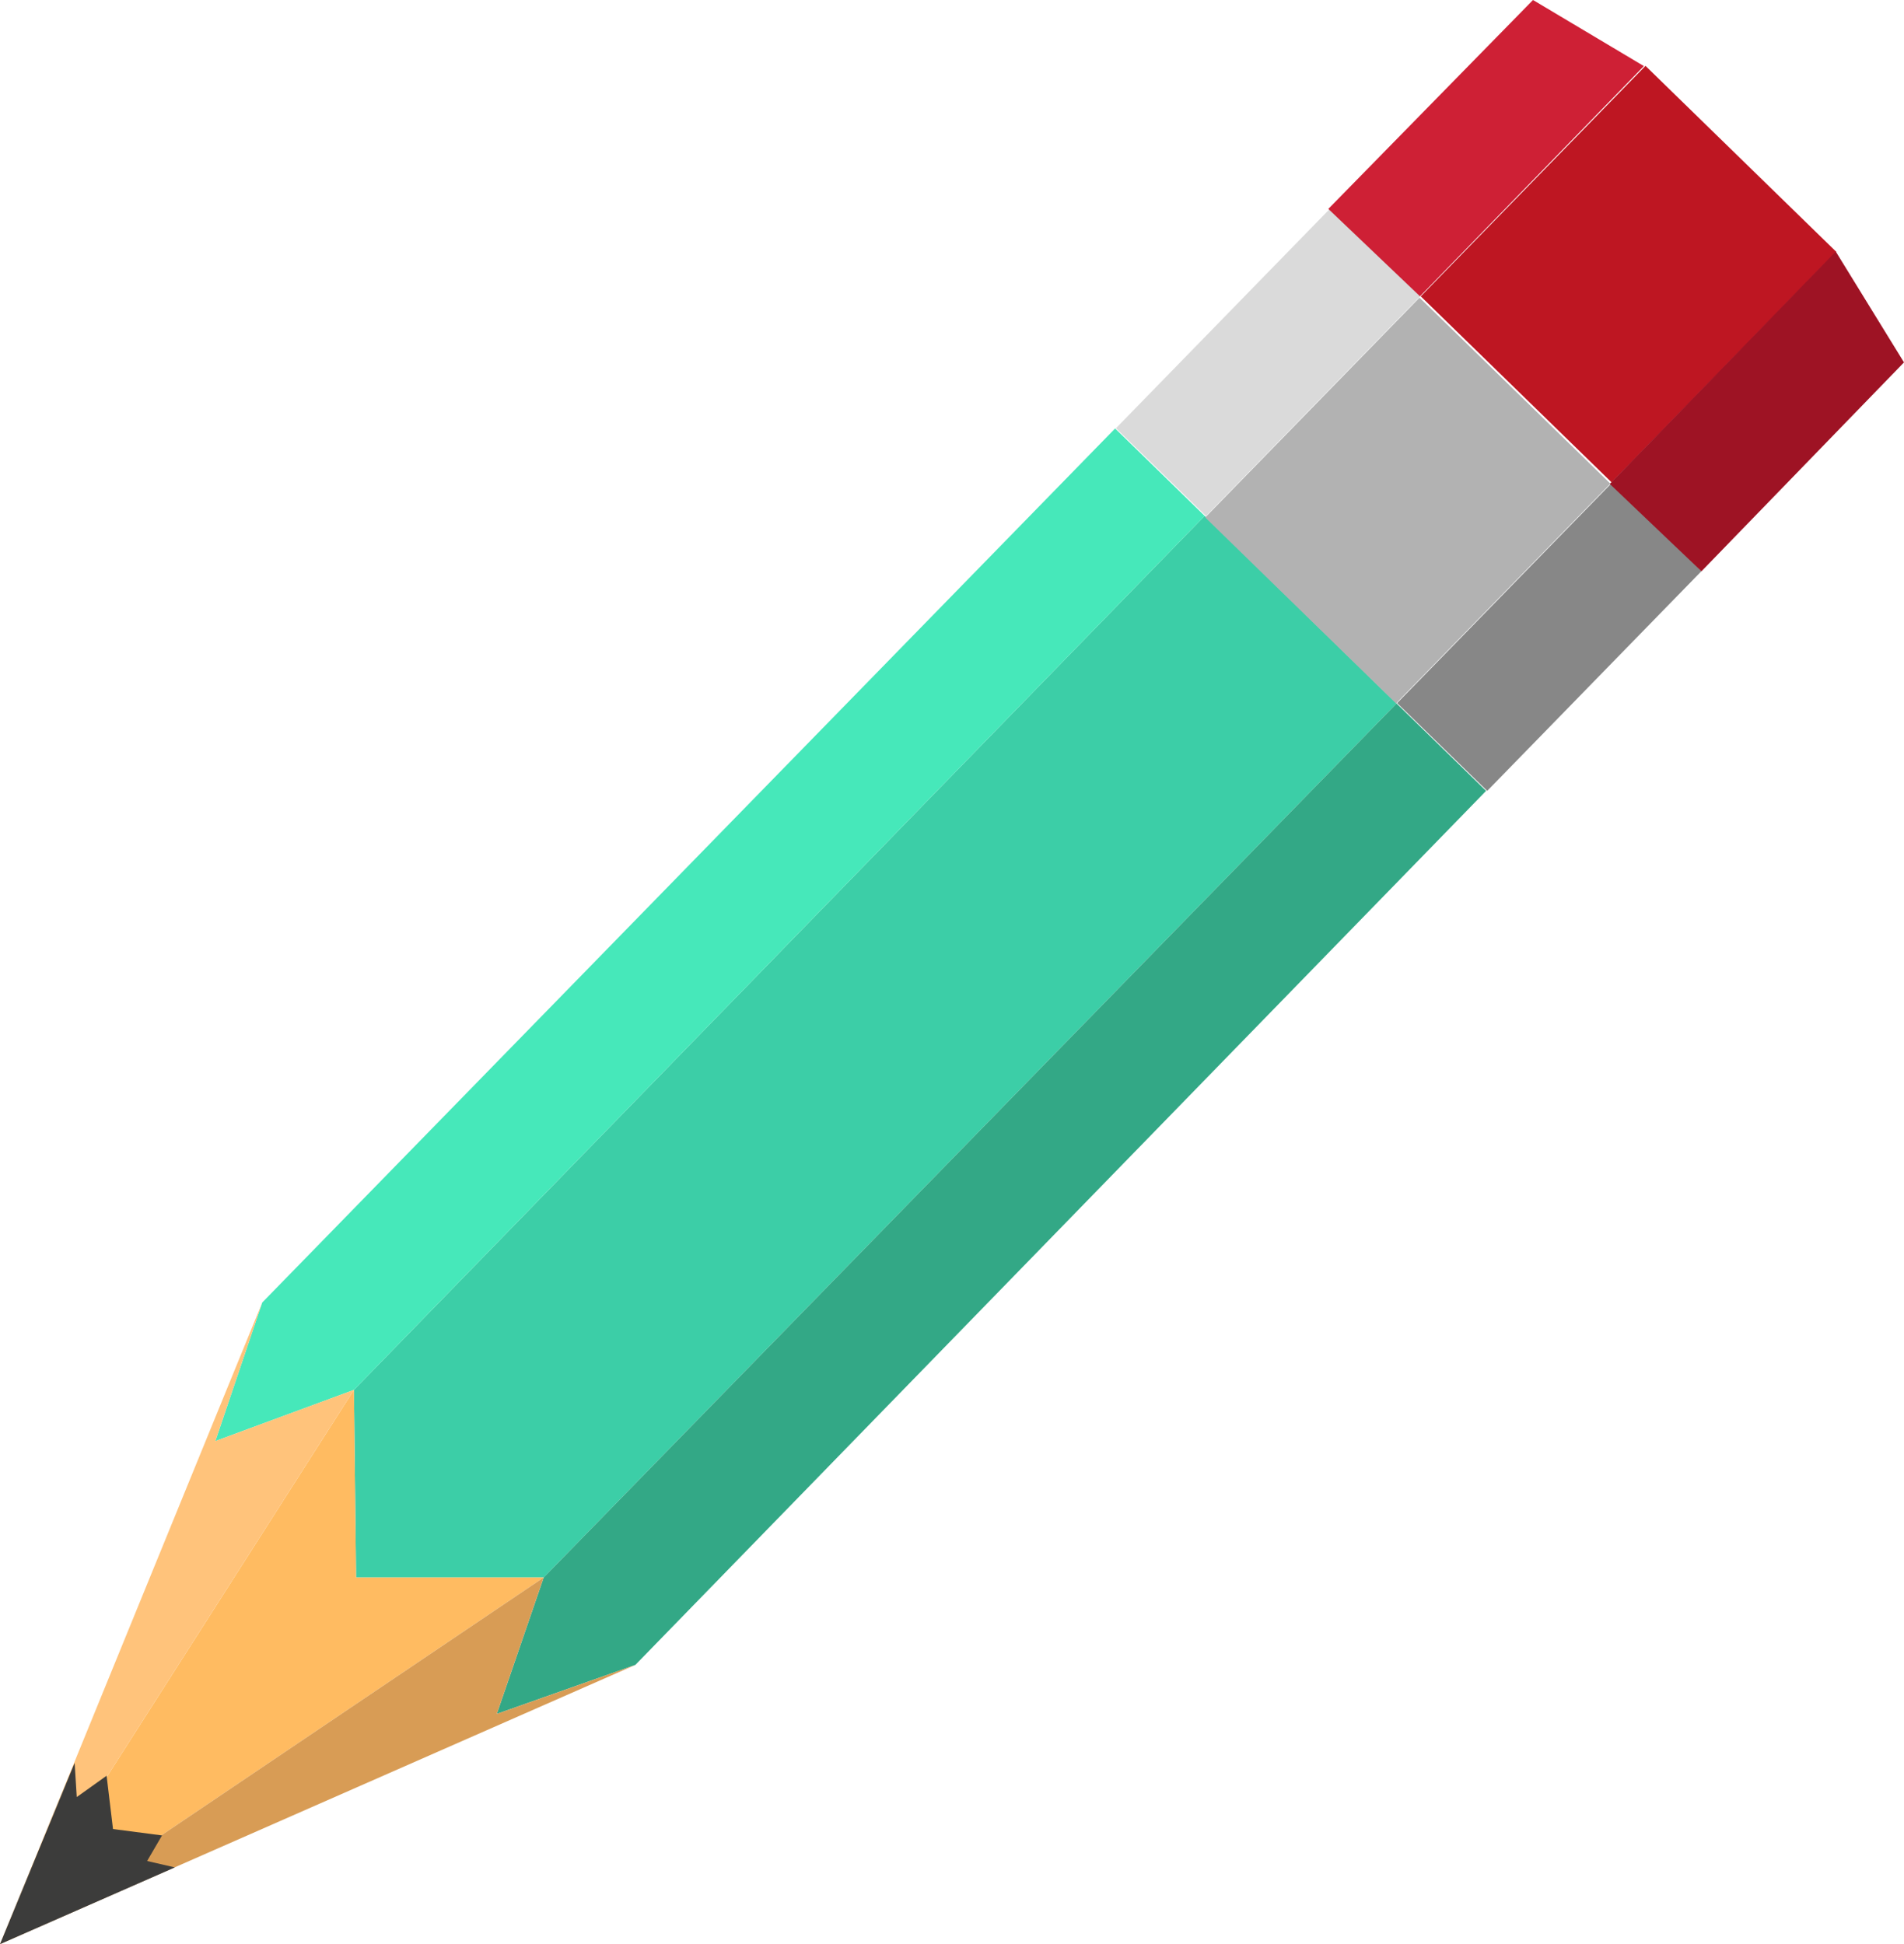 <?xml version="1.0" encoding="utf-8"?>
<!-- Generator: Adobe Illustrator 16.0.0, SVG Export Plug-In . SVG Version: 6.00 Build 0)  -->
<!DOCTYPE svg PUBLIC "-//W3C//DTD SVG 1.1//EN" "http://www.w3.org/Graphics/SVG/1.1/DTD/svg11.dtd">
<svg version="1.1" id="Ebene_1" xmlns="http://www.w3.org/2000/svg" xmlns:xlink="http://www.w3.org/1999/xlink" x="0px" y="0px"
	 width="89.3px" height="91.2px" viewBox="0 0 89.3 91.2" style="enable-background:new 0 0 89.3 91.2;" xml:space="preserve">
<style type="text/css">
<![CDATA[
	.st0{fill:#46E8BA;}
	.st1{fill:#B2B2B2;}
	.st2{fill:#878787;}
	.st3{fill:#BE1622;}
	.st4{fill:#FFBB61;}
	.st5{fill:#FFC37B;}
	.st6{fill:#9E1324;}
	.st7{fill:#CE2035;}
	.st8{fill:#33A886;}
	.st9{fill:#3C3C3B;}
	.st10{fill:#3CCEA7;}
	.st11{fill:#D89C55;}
	.st12{fill:#DADADA;}
]]>
</style>
<g>
	<polygon class="st10" points="25.5,74 16.7,74 16.6,65.2 56.5,24.2 65.5,33 	"/>
	<polygon class="st0" points="16.6,65.2 10.1,67.6 12.3,61.1 52.3,20.1 56.5,24.2 	"/>
	<polygon class="st8" points="29.8,78.1 23.3,80.4 25.5,74 65.5,33 69.7,37.1 	"/>
	<polygon class="st4" points="16.6,65.2 0,91.2 25.5,74 16.7,74 	"/>
	<polygon class="st11" points="25.5,74 0,91.2 29.8,78.1 23.3,80.4 	"/>
	<polygon class="st5" points="16.6,65.2 0,91.2 12.3,61.1 10.1,67.6 	"/>
	<polygon class="st9" points="5,83.3 5.3,85.8 7.6,86.1 6.9,87.3 8.2,87.6 0,91.2 3.5,82.7 3.6,84.3 	"/>
	
		<rect x="59.8" y="16.3" transform="matrix(0.716 0.698 -0.698 0.716 35.138 -39.448)" class="st1" width="12.5" height="14.4"/>
	
		<rect x="69.7" y="22.7" transform="matrix(0.716 0.698 -0.698 0.716 41.518 -42.232)" class="st2" width="5.9" height="14.4"/>
	
		<rect x="56.5" y="9.8" transform="matrix(0.716 0.698 -0.698 0.716 28.776 -36.675)" class="st12" width="5.9" height="14.4"/>
	<rect x="70.1" y="5.3" transform="matrix(0.716 0.698 -0.698 0.716 30.683 -49.635)" class="st3" width="12.5" height="15.1"/>
	<polygon class="st6" points="89.3,17 86.1,11.8 75.5,22.7 79.8,26.8 	"/>
	<polygon class="st7" points="77.1,3.1 71.9,0 62.3,9.8 66.6,13.9 	"/>
</g>
</svg>
